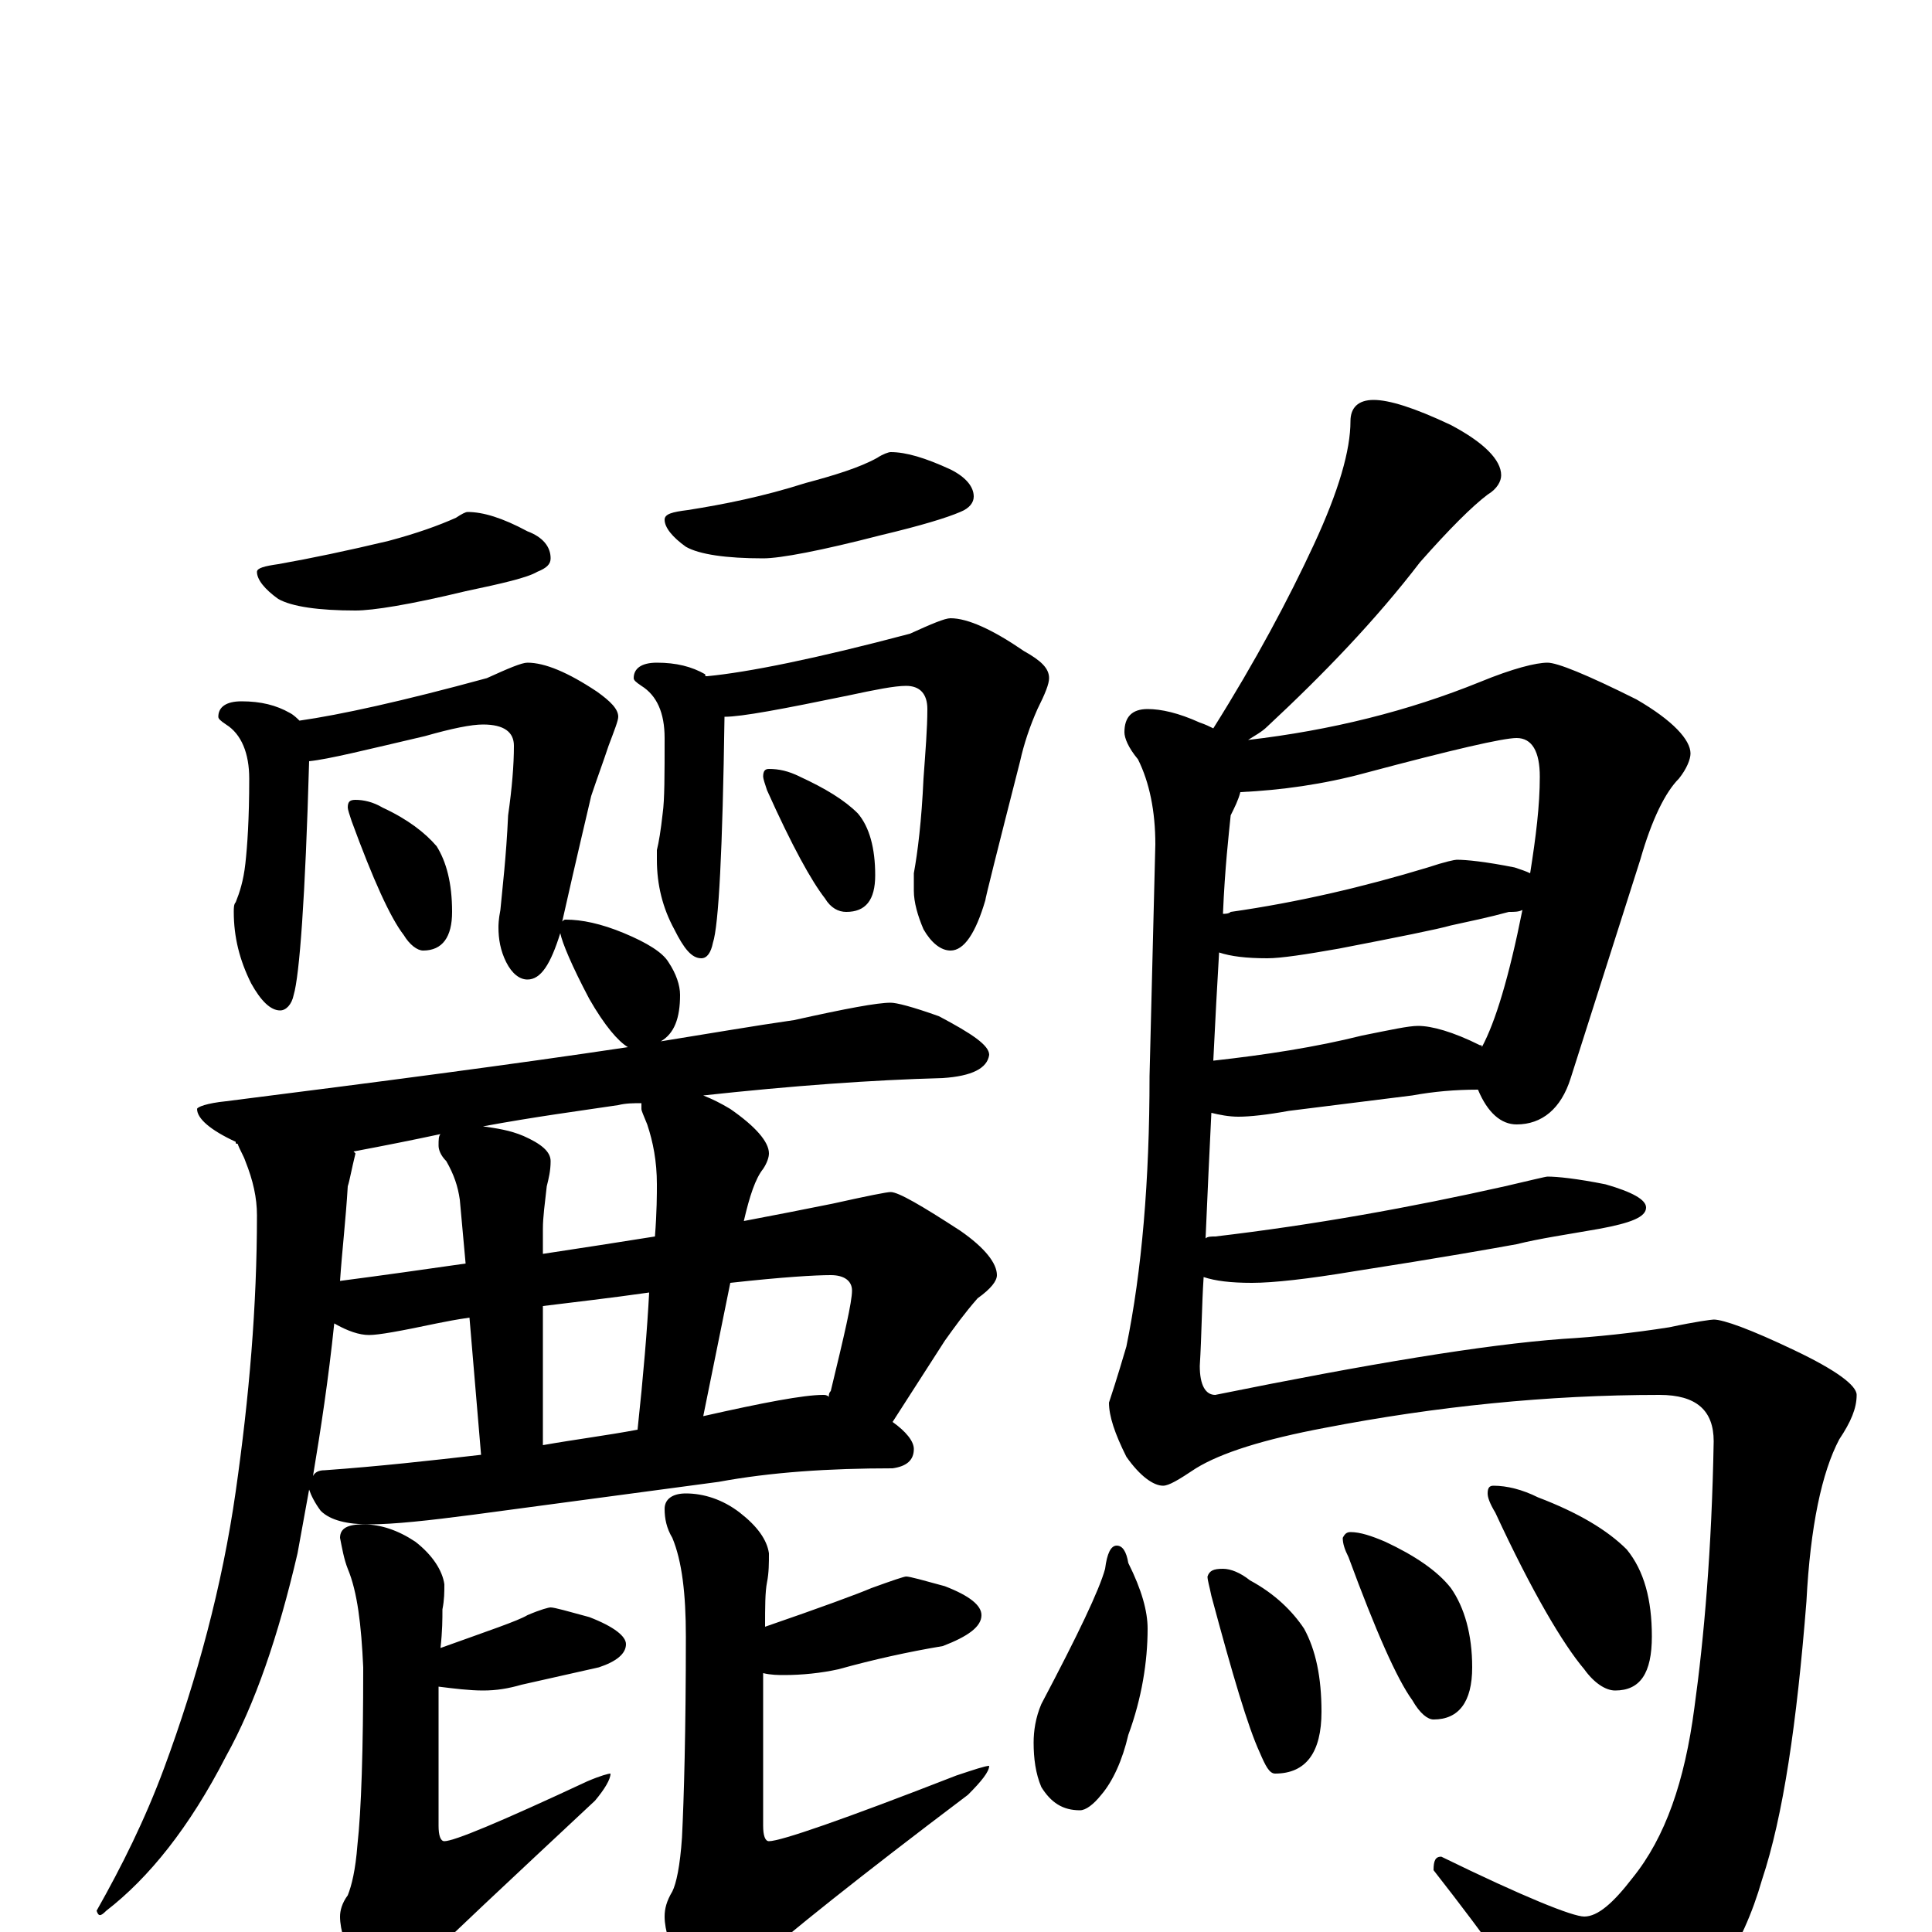 <?xml version="1.0" encoding="utf-8" ?>
<!DOCTYPE svg PUBLIC "-//W3C//DTD SVG 1.1//EN" "http://www.w3.org/Graphics/SVG/1.1/DTD/svg11.dtd">
<svg version="1.1" id="Layer_1" xmlns="http://www.w3.org/2000/svg" xmlns:xlink="http://www.w3.org/1999/xlink" x="0px" y="145px" width="1000px" height="1000px" viewBox="0 0 1000 1000" enable-background="new 0 0 1000 1000" xml:space="preserve">
<g id="Layer_1">
<path id="glyph" transform="matrix(1 0 0 -1 0 1000)" d="M242,735C250,735 260,732 273,725C281,722 285,717 285,711C285,708 283,706 278,704C273,701 260,698 241,694C212,687 193,684 184,684C165,684 151,686 144,690C137,695 133,700 133,704C133,706 137,707 144,708C161,711 180,715 201,720C216,724 227,728 236,732C239,734 241,735 242,735M125,637C135,637 143,635 150,631C152,630 154,628 155,627C176,630 208,637 252,649C263,654 270,657 273,657C282,657 294,652 309,642C316,637 320,633 320,629C320,627 318,622 315,614C312,605 309,597 306,588C298,554 293,532 291,523C292,524 292,524 293,524C301,524 311,522 323,517C335,512 343,507 346,502C350,496 352,490 352,485C352,473 349,465 342,461C367,465 390,469 411,472C438,478 454,481 461,481C464,481 472,479 486,474C503,465 512,459 512,454C511,447 503,443 488,442C451,441 410,438 364,433C369,431 373,429 378,426C391,417 398,409 398,403C398,401 397,398 395,395C391,390 388,381 385,368C401,371 416,374 431,377C449,381 459,383 461,383C465,383 477,376 497,363C510,354 516,346 516,340C516,337 513,333 506,328C499,320 494,313 489,306l-27,-42C469,259 473,254 473,250C473,244 469,241 462,240C429,240 399,238 372,233l-127,-17C222,213 204,211 191,211C180,211 171,213 166,218C163,222 161,226 160,229C158,218 156,207 154,196C144,153 132,118 117,91C98,54 77,28 55,11C52,8 51,8 50,11C63,34 75,58 85,85C102,131 115,179 122,228C129,277 133,324 133,371C133,380 131,389 127,399C126,402 124,405 123,408C122,408 122,408 122,409C109,415 102,421 102,426C102,427 107,429 117,430C196,440 265,449 325,458C320,461 313,469 305,483C296,500 291,512 290,517C285,501 280,493 273,493C269,493 265,496 262,502C259,508 258,514 258,520C258,521 258,524 259,529C260,540 262,556 263,578C265,592 266,604 266,614C266,621 261,625 250,625C244,625 234,623 220,619C190,612 170,607 160,606C158,535 155,495 152,485C151,480 148,477 145,477C140,477 135,482 130,491C124,503 121,515 121,528C121,530 121,532 122,533C124,538 126,544 127,553C128,562 129,576 129,597C129,610 125,620 117,625C114,627 113,628 113,629C113,634 117,637 125,637M162,236C163,238 165,239 168,239C196,241 223,244 249,247l-6,71C236,317 231,316 226,315C207,311 196,309 191,309C186,309 180,311 173,315C170,286 166,260 162,236M281,252C298,255 314,257 330,260C333,288 335,312 336,331C315,328 297,326 281,324M364,267C395,274 416,278 426,278C427,278 428,278 429,277C429,278 429,279 430,280C437,309 441,326 441,332C441,337 437,340 430,340C422,340 405,339 378,336M339,360C340,373 340,382 340,387C340,399 338,409 335,418C333,423 332,425 332,426C332,427 332,428 332,429C328,429 324,429 320,428C300,425 277,422 250,417C257,416 264,415 271,412C280,408 285,404 285,399C285,394 284,390 283,386C282,377 281,370 281,364l0,-13C301,354 320,357 339,360M241,346l-3,33C237,386 235,392 231,399C228,402 227,405 227,407C227,410 227,412 228,413C214,410 199,407 183,404l1,-1C182,395 181,389 180,386C179,369 177,352 176,337C199,340 220,343 241,346M184,586C188,586 193,585 198,582C211,576 220,569 226,562C231,554 234,543 234,528C234,515 229,508 219,508C216,508 212,511 209,516C202,525 193,545 182,575C181,578 180,581 180,582C180,585 181,586 184,586M461,766C469,766 479,763 492,757C500,753 504,748 504,743C504,740 502,737 497,735C490,732 477,728 456,723C425,715 404,711 395,711C376,711 362,713 355,717C348,722 344,727 344,731C344,734 348,735 356,736C375,739 395,743 417,750C432,754 445,758 454,763C457,765 460,766 461,766M340,657C350,657 358,655 365,651C365,650 365,650 366,650C387,652 422,659 471,672C482,677 489,680 492,680C501,680 514,674 530,663C539,658 543,654 543,649C543,646 541,641 537,633C533,624 530,615 528,606C516,559 510,535 510,534C505,517 499,508 492,508C487,508 482,512 478,519C475,526 473,533 473,539C473,540 473,543 473,548C475,559 477,575 478,597C479,611 480,623 480,633C480,641 476,645 469,645C463,645 453,643 439,640C405,633 384,629 375,629C374,560 372,521 369,512C368,507 366,504 363,504C358,504 354,509 349,519C343,530 340,542 340,555C340,557 340,559 340,560C341,564 342,570 343,579C344,586 344,599 344,618C344,631 340,640 332,645C329,647 328,648 328,649C328,654 332,657 340,657M398,602C403,602 408,601 414,598C427,592 437,586 444,579C450,572 453,561 453,547C453,534 448,528 438,528C434,528 430,530 427,535C420,544 410,562 397,591C396,594 395,597 395,598C395,601 396,602 398,602M188,211C197,211 206,208 215,202C224,195 229,187 230,180C230,176 230,172 229,167C229,162 229,156 228,147C253,156 268,161 273,164C280,167 284,168 285,168C287,168 294,166 305,163C318,158 324,153 324,149C324,144 319,140 310,137C297,134 283,131 270,128C263,126 257,125 250,125C243,125 235,126 227,127C227,108 227,84 227,55C227,50 228,47 230,47C235,47 259,57 304,78C311,81 315,82 316,82C316,79 313,74 308,68C262,25 232,-3 218,-17C211,-26 204,-31 199,-31C193,-31 188,-27 184,-20C179,-8 176,1 176,8C176,11 177,15 180,19C182,24 184,32 185,45C187,63 188,94 188,137C187,159 185,176 180,188C178,193 177,199 176,204C176,209 180,211 188,211M355,227C364,227 374,224 383,217C392,210 397,203 398,196C398,191 398,186 397,181C396,176 396,168 396,158C425,168 444,175 451,178C462,182 468,184 469,184C471,184 478,182 489,179C502,174 508,169 508,164C508,158 501,153 488,148C470,145 452,141 434,136C425,134 415,133 406,133C403,133 399,133 395,134C395,113 395,87 395,55C395,50 396,47 398,47C404,47 436,58 495,81C504,84 510,86 512,86C512,83 508,78 501,71C444,28 408,-1 391,-16C382,-26 374,-31 367,-31C361,-31 356,-27 352,-20C347,-8 344,1 344,8C344,12 345,16 348,21C350,25 352,34 353,49C354,69 355,104 355,153C355,175 353,192 348,204C345,209 344,214 344,219C344,224 348,227 355,227M711,793C719,793 732,789 751,780C768,771 777,762 777,754C777,751 775,747 770,744C762,738 750,726 735,709C712,679 685,651 656,624C653,621 649,619 646,617C689,622 729,632 766,647C783,654 795,657 801,657C806,657 821,651 847,638C866,627 875,617 875,610C875,607 873,602 869,597C862,590 855,576 849,555l-36,-113C808,426 798,418 785,418C777,418 770,424 765,436C753,436 742,435 731,433l-64,-8C656,423 647,422 641,422C636,422 631,423 627,424C626,404 625,382 624,359C625,360 627,360 629,360C680,366 730,375 779,386C792,389 800,391 801,391C806,391 816,390 831,387C845,383 852,379 852,375C852,370 844,367 828,364C811,361 797,359 785,356C774,354 746,349 701,342C677,338 659,336 648,336C637,336 629,337 623,339C622,324 622,309 621,293C621,283 624,278 629,278C708,294 768,304 809,307C826,308 845,310 864,313C878,316 886,317 887,317C892,317 906,312 929,301C950,291 961,283 961,278C961,271 958,264 952,255C943,238 937,210 935,171C930,108 923,60 912,27C902,-8 884,-35 858,-55C844,-65 833,-70 824,-70C818,-70 809,-61 797,-44C789,-31 771,-5 742,32C742,37 743,39 746,39C789,18 814,8 820,8C827,8 835,15 845,28C862,49 872,78 877,116C882,152 886,198 887,254C887,270 878,278 859,278C801,278 743,272 686,261C654,255 632,248 619,240C610,234 605,231 602,231C597,231 590,236 583,246C577,258 574,267 574,274C575,277 578,286 583,303C591,342 595,389 595,443l3,120C598,580 595,595 589,607C584,613 582,618 582,621C582,629 586,633 594,633C601,633 610,631 621,626C624,625 626,624 628,623C650,658 667,690 680,718C693,746 699,767 699,782C699,789 703,793 711,793M642,590C641,586 639,582 637,578C636,568 634,551 633,527C634,527 636,527 637,528C672,533 706,541 739,551C748,554 753,555 754,555C759,555 769,554 784,551C787,550 790,549 792,548C795,567 797,583 797,598C797,611 793,618 785,618C778,618 752,612 707,600C685,594 663,591 642,590M631,507C630,490 629,472 628,451C655,454 681,458 705,464C720,467 729,469 734,469C741,469 752,466 766,459C767,459 767,459 767,458C774,471 781,494 788,529C786,528 784,528 781,528C770,525 760,523 751,521C744,519 724,515 693,509C676,506 663,504 656,504C645,504 637,505 631,507M578,200C581,200 583,197 584,191C591,177 594,166 594,157C594,140 591,121 584,102C581,89 576,78 570,71C566,66 562,63 559,63C550,63 544,67 539,75C536,82 535,90 535,98C535,104 536,111 539,118C558,154 569,177 572,188C573,196 575,200 578,200M633,188C637,188 642,186 647,182C660,175 669,166 675,157C681,146 684,132 684,114C684,93 676,82 660,82C657,82 655,86 652,93C646,106 638,133 627,174C626,179 625,182 625,184C626,187 628,188 633,188M699,207C704,207 710,205 717,202C732,195 744,187 751,178C758,168 762,154 762,137C762,119 755,110 742,110C739,110 735,113 731,120C723,131 712,156 698,194C696,198 695,201 695,204C696,206 697,207 699,207M773,231C780,231 788,229 796,225C817,217 832,208 842,198C851,187 855,172 855,153C855,134 849,125 836,125C831,125 825,129 820,136C809,149 793,176 774,217C771,222 770,225 770,227C770,230 771,231 773,231z"/>
</g>
</svg>
